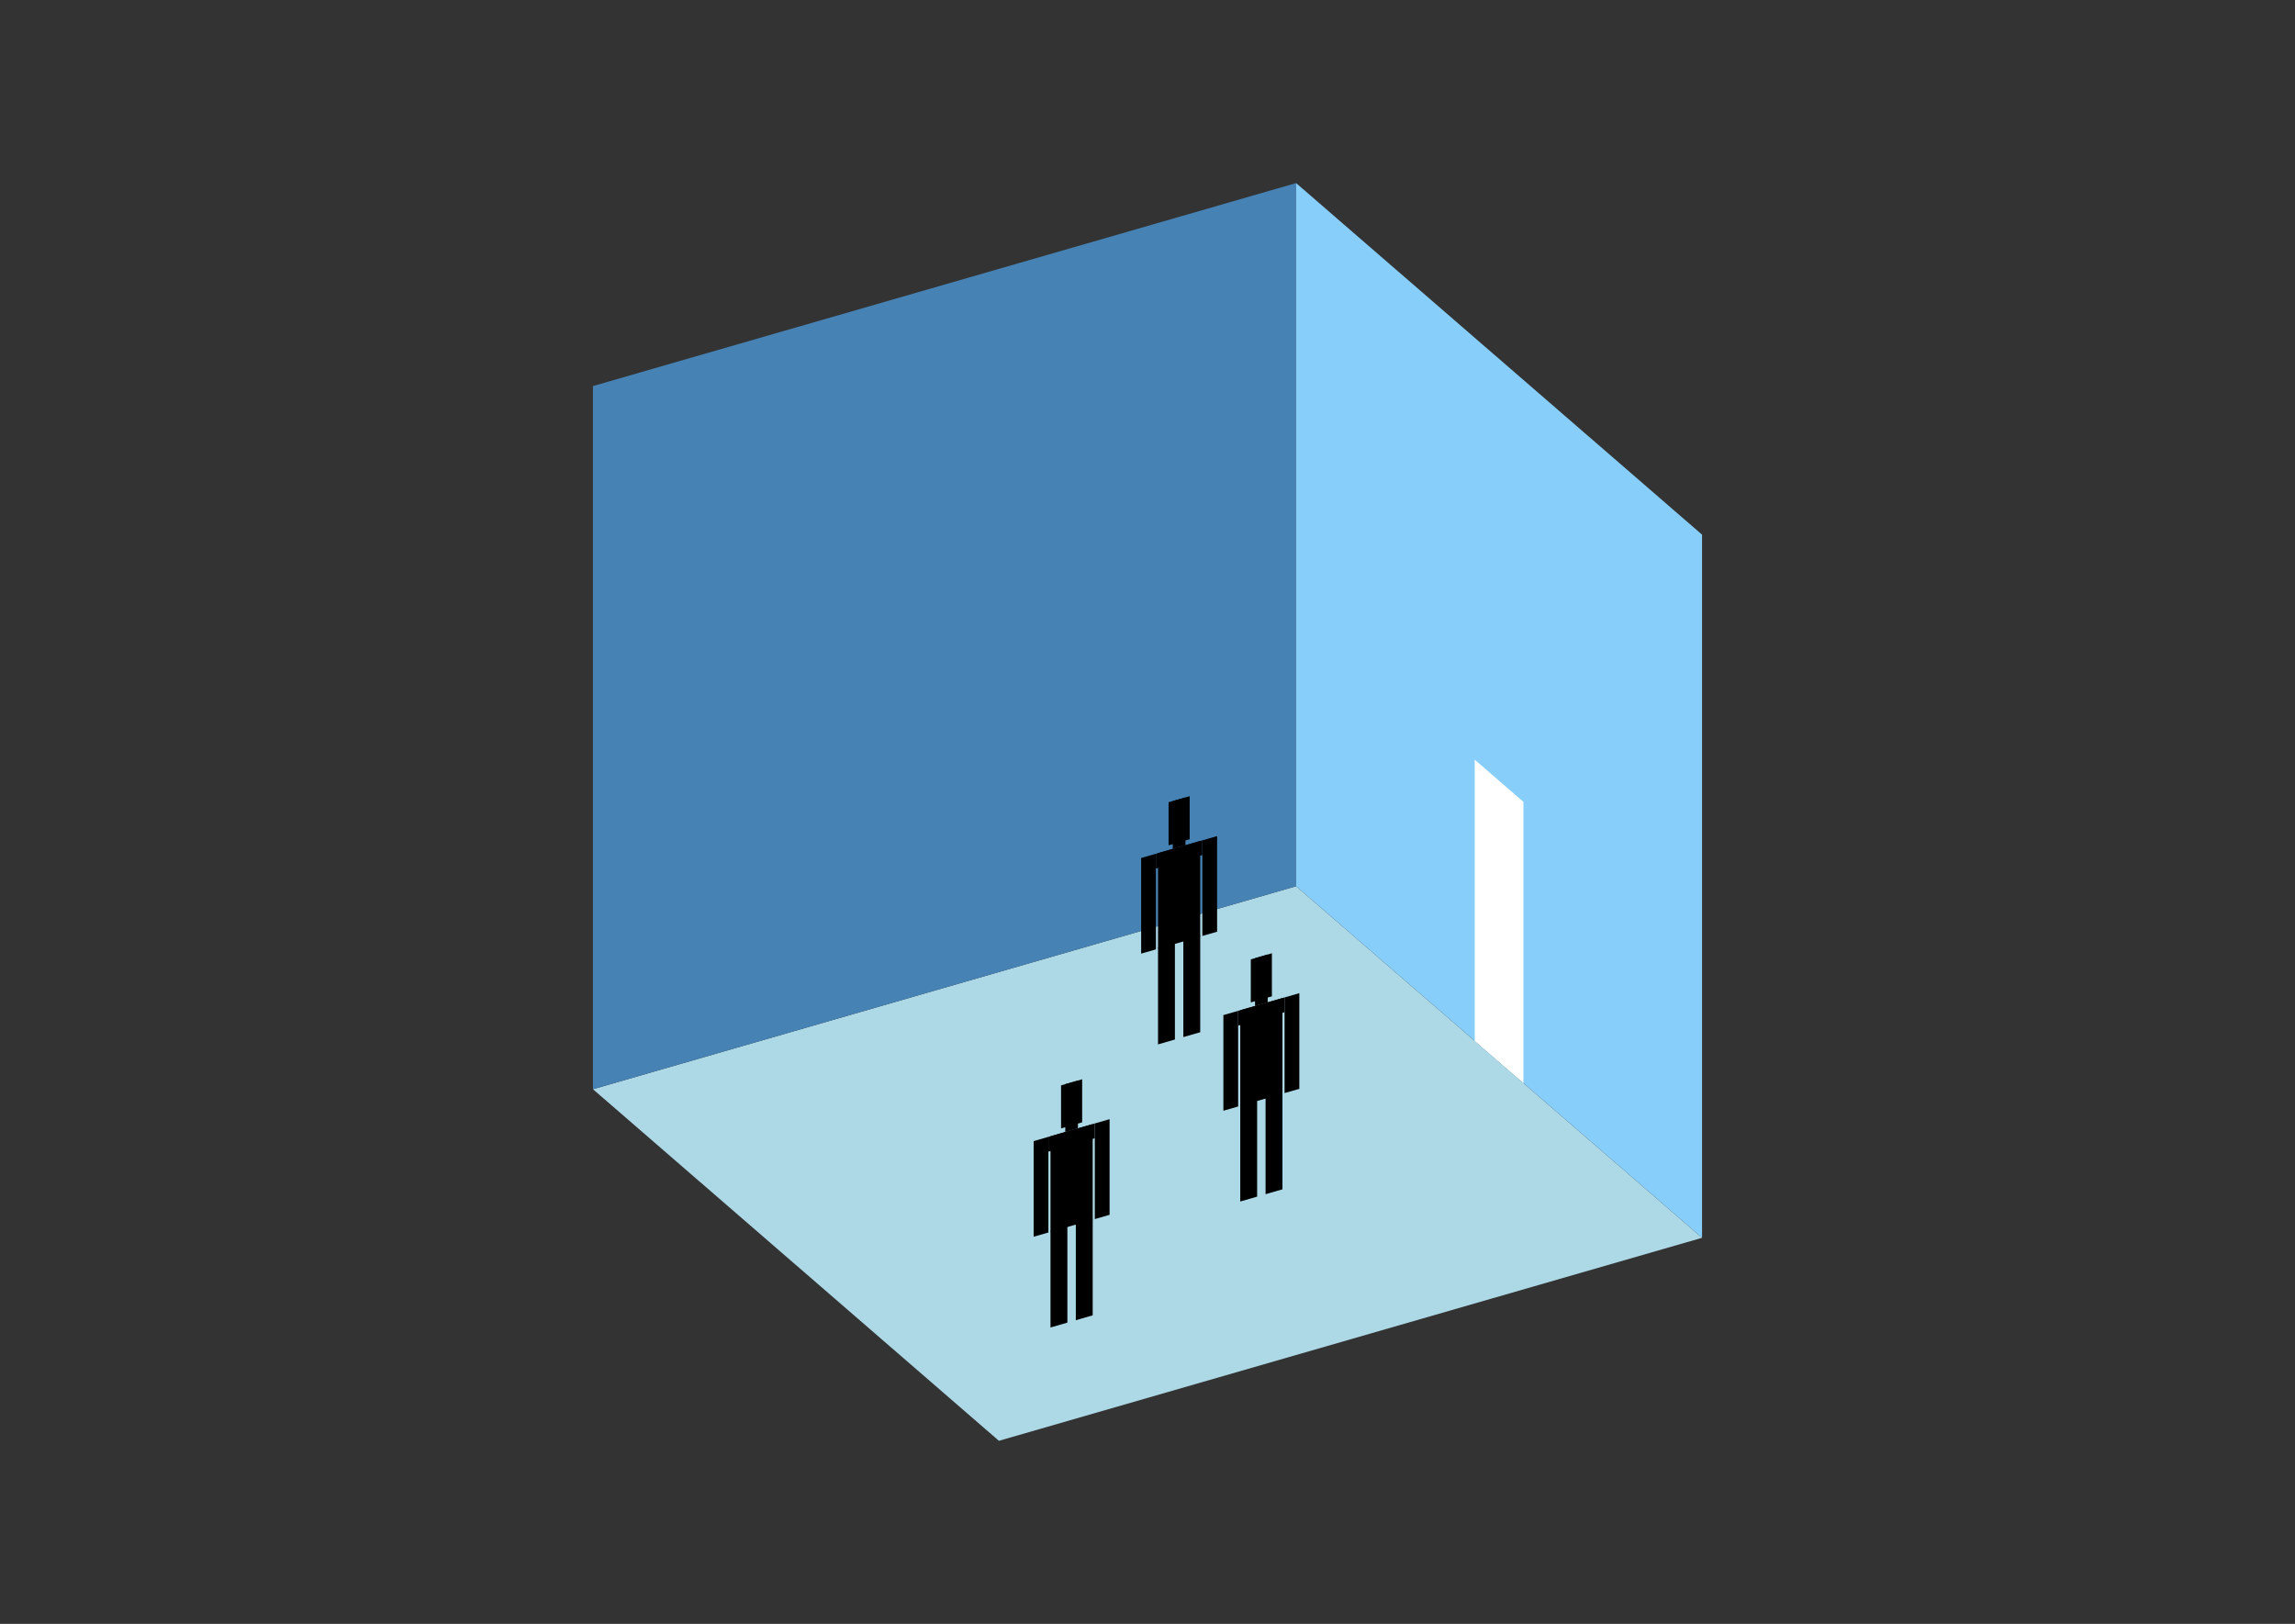 <?xml version="1.0" encoding="UTF-8"?>
<svg
  xmlns="http://www.w3.org/2000/svg"
  width="848"
  height="600"
  style="background-color:white"
>
  <rect width="100%" height="100%" fill="#333333" stroke="none"/>
  <polygon fill="lightblue" points="369.096,532.356 219.096,402.452 478.904,327.452 628.904,457.356" />
  <polygon fill="steelblue" points="219.096,402.452 219.096,142.644 478.904,67.644 478.904,327.452" />
  <polygon fill="lightskyblue" points="628.904,457.356 628.904,197.548 478.904,67.644 478.904,327.452" />
  <polygon fill="white" points="562.904,400.198 562.904,296.275 544.904,280.687 544.904,384.61" />
  <polygon fill="hsl(360.0,50.0%,70.716%)" points="427.892,385.886 427.892,350.198 434.127,348.398 434.127,384.086" />
  <polygon fill="hsl(360.0,50.0%,70.716%)" points="443.48,381.386 443.48,345.698 437.245,347.498 437.245,383.186" />
  <polygon fill="hsl(360.0,50.0%,70.716%)" points="421.656,352.352 421.656,317.018 427.112,315.443 427.112,350.777" />
  <polygon fill="hsl(360.0,50.0%,70.716%)" points="444.26,345.827 444.26,310.493 449.716,308.918 449.716,344.252" />
  <polygon fill="hsl(360.0,50.0%,70.716%)" points="427.112,320.899 427.112,315.443 444.26,310.493 444.26,315.949" />
  <polygon fill="hsl(360.0,50.0%,70.716%)" points="427.892,350.552 427.892,315.218 443.48,310.718 443.48,346.052" />
  <polygon fill="hsl(360.0,50.0%,70.716%)" points="431.789,312.326 431.789,296.426 439.583,294.176 439.583,310.076" />
  <polygon fill="hsl(360.0,50.0%,70.716%)" points="433.348,313.643 433.348,295.976 438.024,294.626 438.024,312.293" />
  <polygon fill="hsl(360.0,50.0%,51.427%)" points="458.275,443.934 458.275,408.247 464.511,406.447 464.511,442.134" />
  <polygon fill="hsl(360.0,50.0%,51.427%)" points="473.864,439.434 473.864,403.747 467.628,405.547 467.628,441.234" />
  <polygon fill="hsl(360.0,50.0%,51.427%)" points="452.04,410.4 452.04,375.066 457.496,373.491 457.496,408.825" />
  <polygon fill="hsl(360.0,50.0%,51.427%)" points="474.643,403.875 474.643,368.541 480.099,366.966 480.099,402.3" />
  <polygon fill="hsl(360.0,50.0%,51.427%)" points="457.496,378.947 457.496,373.491 474.643,368.541 474.643,373.997" />
  <polygon fill="hsl(360.0,50.0%,51.427%)" points="458.275,408.6 458.275,373.266 473.864,368.766 473.864,404.1" />
  <polygon fill="hsl(360.0,50.0%,51.427%)" points="462.172,370.375 462.172,354.474 469.967,352.224 469.967,368.125" />
  <polygon fill="hsl(360.0,50.0%,51.427%)" points="463.731,371.691 463.731,354.024 468.408,352.674 468.408,370.341" />
  <polygon fill="hsl(360.0,50.0%,43.829%)" points="388.163,490.493 388.163,454.806 394.399,453.006 394.399,488.693" />
  <polygon fill="hsl(360.0,50.0%,43.829%)" points="403.752,485.993 403.752,450.306 397.516,452.106 397.516,487.793" />
  <polygon fill="hsl(360.0,50.0%,43.829%)" points="381.928,456.959 381.928,421.625 387.384,420.05 387.384,455.384" />
  <polygon fill="hsl(360.0,50.0%,43.829%)" points="404.531,450.434 404.531,415.1 409.987,413.525 409.987,448.859" />
  <polygon fill="hsl(360.0,50.0%,43.829%)" points="387.384,425.506 387.384,420.05 404.531,415.1 404.531,420.556" />
  <polygon fill="hsl(360.0,50.0%,43.829%)" points="388.163,455.159 388.163,419.825 403.752,415.325 403.752,450.659" />
  <polygon fill="hsl(360.0,50.0%,43.829%)" points="392.06,416.934 392.06,401.033 399.854,398.783 399.854,414.684" />
  <polygon fill="hsl(360.0,50.0%,43.829%)" points="393.619,418.25 393.619,400.583 398.296,399.233 398.296,416.9" />
</svg>
